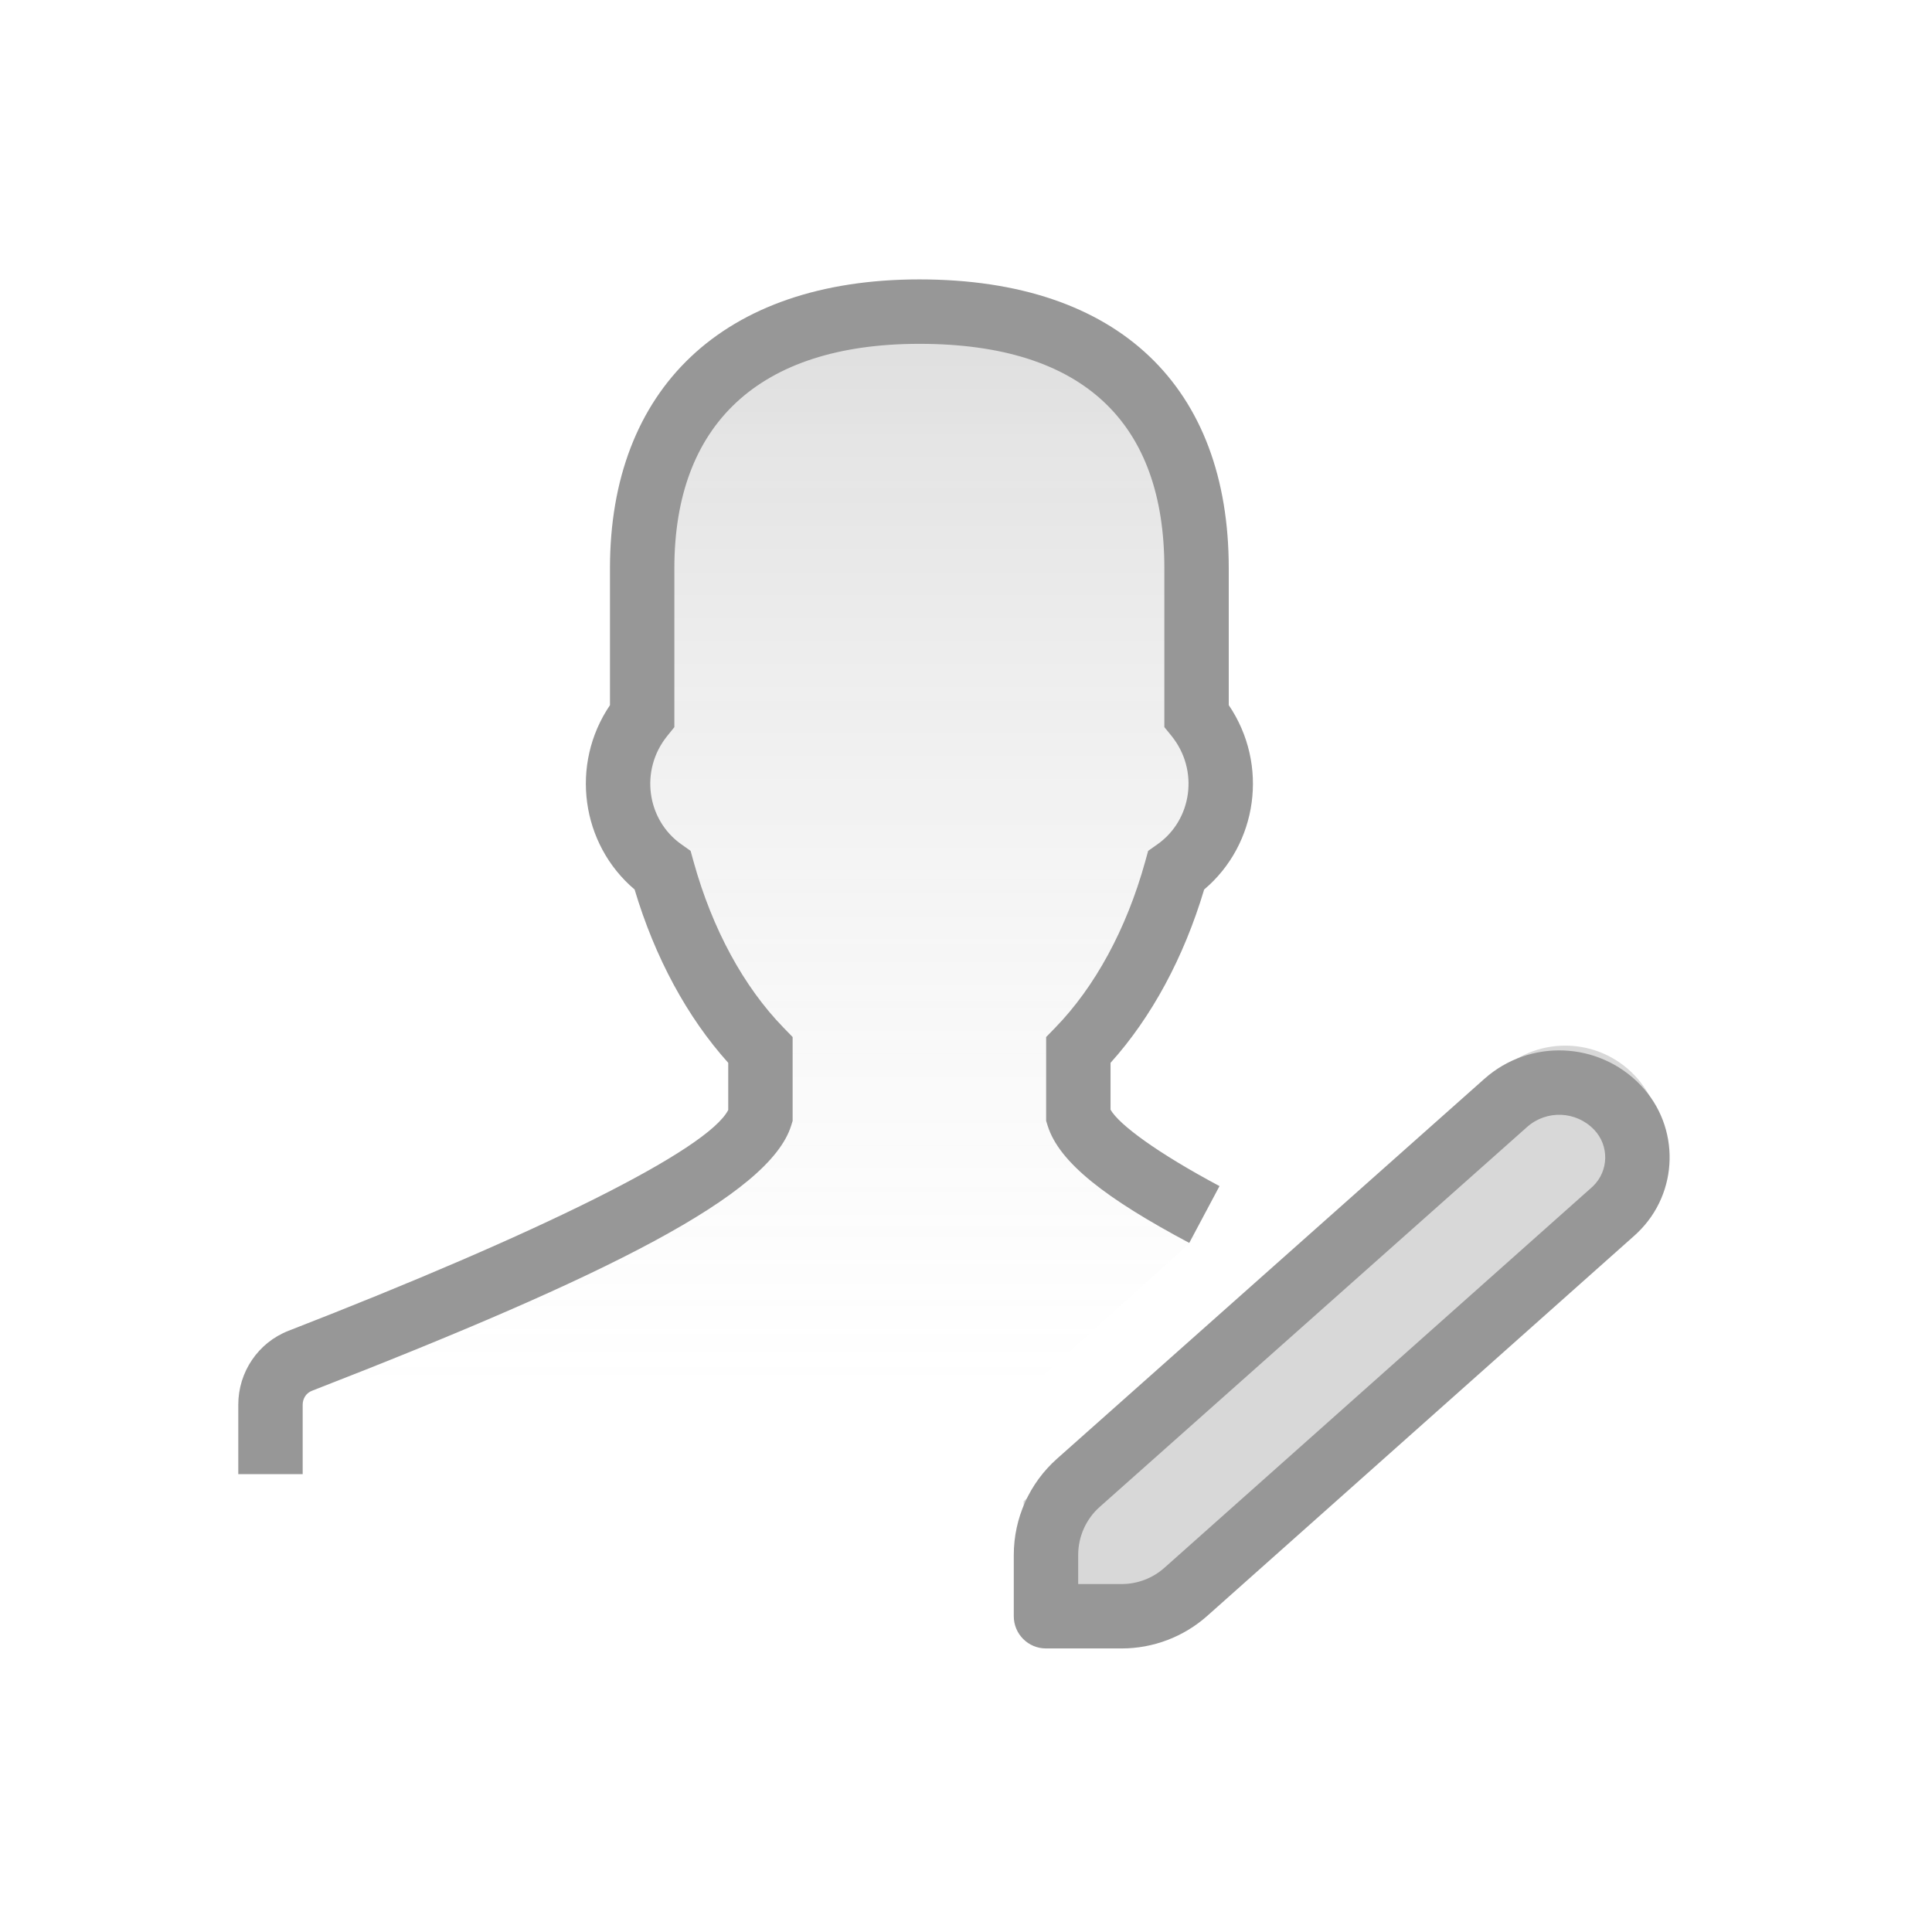 <svg width="60" height="60" viewBox="0 0 60 60" fill="none" xmlns="http://www.w3.org/2000/svg">
<rect width="60" height="60" fill="white"/>
<path fill-rule="evenodd" clip-rule="evenodd" d="M46.619 33.239C47.81 32.164 49.638 32.228 50.751 33.383C51.916 34.593 51.849 36.527 50.602 37.652L35.916 50.904L31.789 50.904L31.789 46.622L46.619 33.239Z" fill="#D8D8D8"/>
<path fill-rule="evenodd" clip-rule="evenodd" d="M37.16 38.416C37.16 38.416 33.752 36.473 33.489 35.627V33.58C34.835 32.195 35.897 30.264 36.525 28.003C38.035 26.937 38.41 24.74 37.16 23.195V18.613C37.16 13.883 34.541 10.645 28.553 10.645C22.72 10.645 19.943 13.883 19.943 18.613V23.196C18.697 24.739 19.071 26.935 20.579 28.002C21.207 30.264 22.269 32.195 23.616 33.58V35.627C23.012 37.575 15.808 40.707 9.319 43.23C8.766 43.446 8.4 43.986 8.4 44.591V45.78H29L37.16 38.416Z" fill="url(#paint0_linear)" fill-opacity="0.3"/>
<path fill-rule="evenodd" clip-rule="evenodd" d="M37.396 27.625C36.764 29.738 35.764 31.59 34.489 33.007V34.462C34.757 34.931 35.956 35.813 37.873 36.835L36.933 38.6C34.364 37.231 32.892 36.111 32.534 34.955L32.489 34.81V32.206L32.772 31.915C34.004 30.648 34.98 28.859 35.562 26.768L35.657 26.424L35.948 26.219C37.02 25.462 37.243 23.919 36.383 22.855L36.16 22.581V17.645C36.16 13.156 33.677 10.678 28.553 10.678C23.526 10.678 20.943 13.219 20.943 17.645V22.582L20.721 22.857C19.863 23.919 20.086 25.46 21.156 26.218L21.447 26.424L21.542 26.767C22.123 28.858 23.099 30.647 24.333 31.915L24.616 32.206V34.81L24.571 34.955C23.905 37.105 18.847 39.63 9.683 43.194C9.515 43.259 9.4 43.429 9.4 43.624V45.78H7.4V43.624C7.4 42.609 8.017 41.697 8.957 41.33C16.748 38.301 21.979 35.714 22.616 34.471V33.007C21.34 31.589 20.339 29.736 19.708 27.624C18.047 26.218 17.694 23.742 18.943 21.9V17.645C18.943 12.107 22.428 8.677 28.553 8.677C34.781 8.677 38.16 12.051 38.16 17.645V21.898C39.412 23.742 39.059 26.221 37.396 27.625ZM50.948 33.697C52.189 34.99 52.147 37.044 50.853 38.285C50.824 38.313 50.794 38.341 50.764 38.368L37.493 50.182C36.76 50.834 35.814 51.194 34.833 51.194H32.484C31.932 51.194 31.484 50.747 31.484 50.194V48.29C31.484 47.148 31.973 46.06 32.827 45.301L46.098 33.505C47.504 32.255 49.646 32.34 50.948 33.697ZM34.833 49.194C35.323 49.194 35.797 49.014 36.163 48.688L49.434 36.874L49.452 36.858L49.469 36.842C49.965 36.366 49.981 35.578 49.505 35.082C48.947 34.5 48.029 34.464 47.426 34.999L34.155 46.796C33.728 47.175 33.484 47.719 33.484 48.29V49.194L34.833 49.194Z" fill="#979797"/>
<defs>
<linearGradient id="paint0_linear" x1="4.106" y1="10.645" x2="4.106" y2="56.005" gradientUnits="userSpaceOnUse">
<stop stop-color="#979797"/>
<stop offset="0.721" stop-color="white" stop-opacity="0.4"/>
<stop offset="0.853" stop-color="white" stop-opacity="0.01"/>
<stop offset="1" stop-color="white" stop-opacity="0.01"/>
</linearGradient>
</defs>
</svg>
